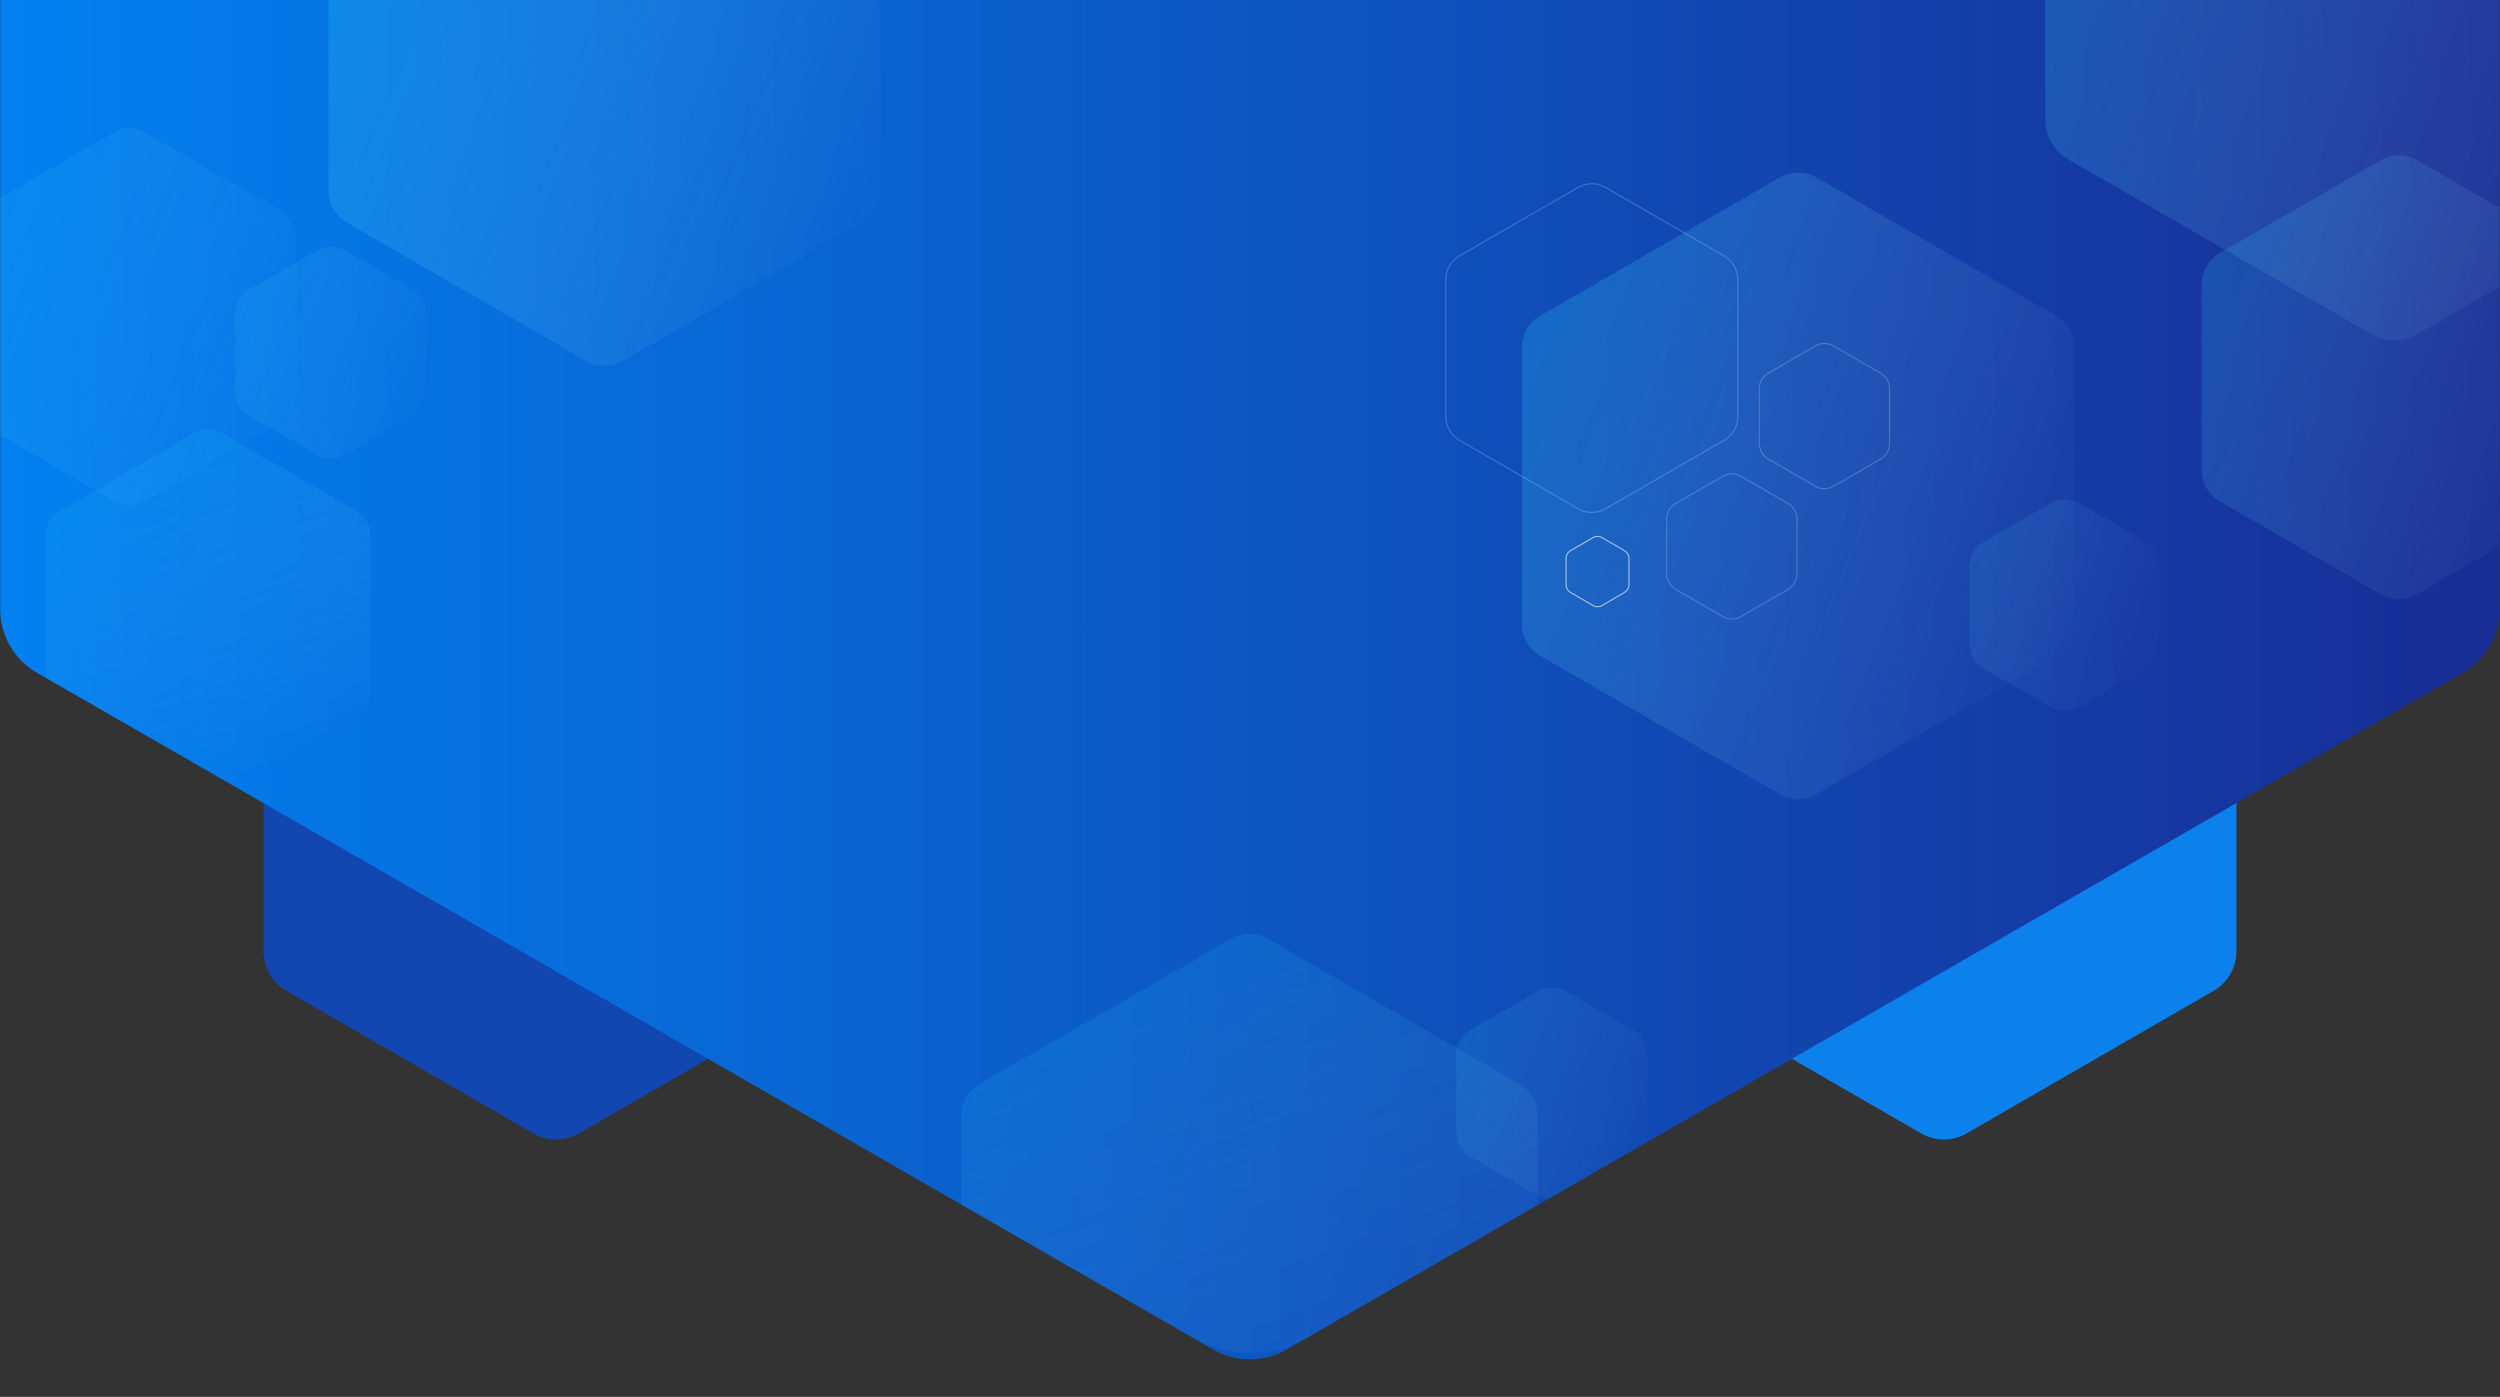 <svg xmlns="http://www.w3.org/2000/svg" width="2187" height="1222" viewBox="0 0 2187 1222" fill="none"><rect x="0" y="0" width="2187" height="1222" fill="#333333" stroke="none"/><path fill-rule="evenodd" clip-rule="evenodd" d="M466.5 423.547C478.876 416.402 494.124 416.402 506.5 423.547L722.411 548.203C734.787 555.348 742.41 568.553 742.41 582.844V832.156C742.41 846.447 734.787 859.652 722.41 866.797L506.5 991.453C494.124 998.598 478.876 998.598 466.5 991.453L250.589 866.797C238.213 859.652 230.589 846.447 230.589 832.156V582.844C230.589 568.553 238.213 555.348 250.589 548.203L466.5 423.547Z" fill="#1246B1"></path><path fill-rule="evenodd" clip-rule="evenodd" d="M1680.5 423.547C1692.88 416.402 1708.12 416.402 1720.5 423.547L1936.41 548.203C1948.79 555.348 1956.41 568.553 1956.41 582.844V832.156C1956.41 846.447 1948.79 859.652 1936.41 866.797L1720.5 991.453C1708.12 998.598 1692.88 998.598 1680.5 991.453L1464.59 866.797C1452.21 859.652 1444.59 846.447 1444.59 832.156V582.844C1444.59 568.553 1452.21 555.348 1464.59 548.203L1680.5 423.547Z" fill="#0C81EB"></path><mask id="mask0_1301_246256" style="mask-type:luminance" maskUnits="userSpaceOnUse" x="0" y="-862" width="2187" height="2084"><rect y="-862" width="2187" height="2084" fill="white"></rect></mask><g mask="url(#mask0_1301_246256)"><path fill-rule="evenodd" clip-rule="evenodd" d="M1061.52 -1298.64C1081.28 -1310.01 1105.6 -1310.01 1125.35 -1298.64L2154.66 -706.459C2174.51 -695.039 2186.74 -673.884 2186.74 -650.985V532.984C2186.74 555.884 2174.51 577.039 2154.66 588.459L1125.35 1180.64C1105.6 1192.01 1081.28 1192.01 1061.52 1180.64L32.219 588.459C12.37 577.039 0.135 555.884 0.135 532.984V-650.984C0.135 -673.884 12.37 -695.039 32.219 -706.459L1061.52 -1298.64Z" fill="url(#paint0_linear_1301_246256)"></path><mask id="mask1_1301_246256" style="mask-type:luminance" maskUnits="userSpaceOnUse" x="0" y="-1302" width="2187" height="2486"><path fill-rule="evenodd" clip-rule="evenodd" d="M1043.57 -1288.31C1074.44 -1306.07 1112.43 -1306.07 1143.31 -1288.31L2136.61 -716.842C2167.63 -698.999 2186.74 -665.944 2186.74 -630.163V532.984C2186.74 555.884 2174.51 577.039 2154.66 588.459L1143.31 1170.31C1112.43 1188.07 1074.44 1188.07 1043.57 1170.31L32.219 588.459C12.37 577.039 0.135 555.884 0.135 532.984V-630.163C0.135 -665.944 19.252 -698.999 50.267 -716.842L1043.57 -1288.31Z" fill="white"></path></mask><g mask="url(#mask1_1301_246256)"><g style="mix-blend-mode:screen" opacity="0.123"><path fill-rule="evenodd" clip-rule="evenodd" d="M1345.5 866.928C1352.93 862.641 1362.07 862.641 1369.5 866.928L1429.07 901.322C1436.5 905.609 1441.07 913.532 1441.07 922.106V990.894C1441.07 999.468 1436.5 1007.39 1429.07 1011.68L1369.5 1046.07C1362.07 1050.36 1352.93 1050.36 1345.5 1046.07L1285.93 1011.68C1278.5 1007.39 1273.93 999.468 1273.93 990.894V922.106C1273.93 913.532 1278.5 905.609 1285.93 901.322L1345.5 866.928Z" fill="url(#paint1_linear_1301_246256)"></path></g><g style="mix-blend-mode:screen" opacity="0.123"><path fill-rule="evenodd" clip-rule="evenodd" d="M1077.01 821.238C1086.91 815.521 1099.11 815.521 1109.01 821.238L1329.03 948.262C1338.93 953.979 1345.03 964.543 1345.03 975.975V1230.02C1345.03 1241.46 1338.93 1252.02 1329.03 1257.74L1109.01 1384.76C1099.11 1390.48 1086.91 1390.48 1077.01 1384.76L857 1257.74C847.099 1252.02 841 1241.46 841 1230.02V975.975C841 964.543 847.099 953.979 857 948.262L1077.01 821.238Z" fill="url(#paint2_linear_1301_246256)"></path></g><g style="mix-blend-mode:screen" opacity="0.223"><path fill-rule="evenodd" clip-rule="evenodd" d="M2074.5 -389.453C2086.88 -396.598 2102.12 -396.598 2114.5 -389.453L2379.77 -236.297C2392.15 -229.152 2399.77 -215.947 2399.77 -201.656V104.656C2399.77 118.947 2392.15 132.152 2379.77 139.297L2114.5 292.453C2102.12 299.598 2086.88 299.598 2074.5 292.453L1809.23 139.297C1796.85 132.152 1789.23 118.947 1789.23 104.656V-201.656C1789.23 -215.947 1796.85 -229.152 1809.23 -236.297L2074.5 -389.453Z" fill="url(#paint3_linear_1301_246256)"></path></g><g style="mix-blend-mode:screen" opacity="0.123"><path fill-rule="evenodd" clip-rule="evenodd" d="M277.5 218.928C284.926 214.641 294.074 214.641 301.5 218.928L361.071 253.322C368.497 257.609 373.071 265.532 373.071 274.106V342.894C373.071 351.468 368.497 359.391 361.071 363.678L301.5 398.072C294.074 402.359 284.926 402.359 277.5 398.072L217.929 363.678C210.503 359.391 205.929 351.468 205.929 342.894V274.106C205.929 265.532 210.503 257.609 217.929 253.322L277.5 218.928Z" fill="url(#paint4_linear_1301_246256)"></path></g><g style="mix-blend-mode:screen" opacity="0.123"><path fill-rule="evenodd" clip-rule="evenodd" d="M170 378.928C177.426 374.641 186.574 374.641 194 378.928L312.028 447.072C319.454 451.359 324.028 459.282 324.028 467.856V604.144C324.028 612.718 319.454 620.641 312.028 624.928L194 693.072C186.574 697.359 177.426 697.359 170 693.072L51.972 624.928C44.546 620.641 39.972 612.718 39.972 604.144V467.856C39.972 459.282 44.546 451.359 51.972 447.072L170 378.928Z" fill="url(#paint5_linear_1301_246256)"></path></g><g style="mix-blend-mode:screen" opacity="0.123"><path fill-rule="evenodd" clip-rule="evenodd" d="M101 114.928C108.426 110.641 117.574 110.641 125 114.928L247.358 185.572C254.784 189.859 259.358 197.782 259.358 206.356V347.644C259.358 356.218 254.784 364.141 247.358 368.428L125 439.072C117.574 443.359 108.426 443.359 101 439.072L-21.358 368.428C-28.784 364.141 -33.358 356.218 -33.358 347.644V206.356C-33.358 197.782 -28.784 189.859 -21.358 185.572L101 114.928Z" fill="url(#paint6_linear_1301_246256)"></path></g><g style="mix-blend-mode:screen" opacity="0.227"><path fill-rule="evenodd" clip-rule="evenodd" d="M513 -223.762C522.901 -229.479 535.099 -229.479 545 -223.762L754.621 -102.738C764.522 -97.021 770.621 -86.457 770.621 -75.025V167.025C770.621 178.457 764.522 189.021 754.621 194.738L545 315.762C535.099 321.479 522.901 321.479 513 315.762L303.379 194.738C293.478 189.021 287.379 178.457 287.379 167.025V-75.025C287.379 -86.457 293.478 -97.021 303.379 -102.738L513 -223.762Z" fill="url(#paint7_linear_1301_246256)"></path></g><g style="mix-blend-mode:screen" opacity="0.187"><path fill-rule="evenodd" clip-rule="evenodd" d="M2082.51 140.223C2092.41 134.515 2104.59 134.515 2114.49 140.223L2254.99 221.265C2264.9 226.979 2271 237.547 2271 248.984V411.016C2271 422.453 2264.9 433.021 2254.99 438.735L2114.49 519.777C2104.59 525.485 2092.41 525.485 2082.51 519.777L1942.01 438.735C1932.1 433.021 1926 422.453 1926 411.016V248.984C1926 237.547 1932.1 226.979 1942.01 221.265L2082.51 140.223Z" fill="url(#paint8_linear_1301_246256)"></path></g></g></g><g style="mix-blend-mode:screen" opacity="0.227"><path fill-rule="evenodd" clip-rule="evenodd" d="M1557 155.238C1566.9 149.521 1579.1 149.521 1589 155.238L1798.62 276.262C1808.52 281.979 1814.62 292.543 1814.62 303.975V546.025C1814.62 557.457 1808.52 568.021 1798.62 573.738L1589 694.762C1579.1 700.479 1566.9 700.479 1557 694.762L1347.38 573.738C1337.48 568.021 1331.38 557.457 1331.38 546.025V303.975C1331.38 292.543 1337.48 281.979 1347.38 276.262L1557 155.238Z" fill="url(#paint9_linear_1301_246256)"></path></g><g style="mix-blend-mode:screen" opacity="0.2"><path fill-rule="evenodd" clip-rule="evenodd" d="M1380.5 163.928C1387.93 159.641 1397.07 159.641 1404.5 163.928L1508.24 223.822C1515.66 228.109 1520.24 236.032 1520.24 244.606V364.394C1520.24 372.968 1515.66 380.891 1508.24 385.178L1404.5 445.072C1397.07 449.359 1387.93 449.359 1380.5 445.072L1276.76 385.178C1269.34 380.891 1264.76 372.968 1264.76 364.394V244.606C1264.76 236.032 1269.34 228.109 1276.76 223.822L1380.5 163.928Z" stroke="white"></path></g><g style="mix-blend-mode:screen" opacity="0.123"><path fill-rule="evenodd" clip-rule="evenodd" d="M1794.5 439.928C1801.93 435.641 1811.07 435.641 1818.5 439.928L1878.07 474.322C1885.5 478.609 1890.07 486.532 1890.07 495.106V563.894C1890.07 572.468 1885.5 580.391 1878.07 584.678L1818.5 619.072C1811.07 623.359 1801.93 623.359 1794.5 619.072L1734.93 584.678C1727.5 580.391 1722.93 572.468 1722.93 563.894V495.106C1722.93 486.532 1727.5 478.609 1734.93 474.322L1794.5 439.928Z" fill="url(#paint10_linear_1301_246256)"></path></g><g style="mix-blend-mode:screen" opacity="0.2"><path fill-rule="evenodd" clip-rule="evenodd" d="M1506.98 416.641C1511.94 413.77 1518.06 413.77 1523.02 416.641L1564.02 440.378C1568.96 443.239 1572 448.515 1572 454.225V501.775C1572 507.485 1568.96 512.761 1564.02 515.622L1523.02 539.359C1518.06 542.23 1511.94 542.23 1506.98 539.359L1465.98 515.622C1461.04 512.761 1458 507.485 1458 501.775V454.225C1458 448.515 1461.04 443.239 1465.98 440.378L1506.98 416.641Z" stroke="white"></path></g><g style="mix-blend-mode:screen" opacity="0.2"><path fill-rule="evenodd" clip-rule="evenodd" d="M1587.98 302.641C1592.94 299.77 1599.06 299.77 1604.02 302.641L1645.02 326.378C1649.96 329.239 1653 334.515 1653 340.225V387.775C1653 393.485 1649.96 398.761 1645.02 401.622L1604.02 425.359C1599.06 428.23 1592.94 428.23 1587.98 425.359L1546.98 401.622C1542.04 398.761 1539 393.485 1539 387.775V340.225C1539 334.515 1542.04 329.239 1546.98 326.378L1587.98 302.641Z" stroke="white"></path></g><g style="mix-blend-mode:screen" opacity="0.6"><path fill-rule="evenodd" clip-rule="evenodd" d="M1393.48 470.341C1395.96 468.894 1399.04 468.894 1401.52 470.341L1421.02 481.686C1423.49 483.119 1425 485.752 1425 488.601V511.399C1425 514.248 1423.49 516.881 1421.02 518.314L1401.52 529.659C1399.04 531.106 1395.96 531.106 1393.48 529.659L1373.98 518.314C1371.51 516.881 1370 514.248 1370 511.399V488.601C1370 485.752 1371.51 483.119 1373.98 481.686L1393.48 470.341Z" stroke="white"></path></g><defs><linearGradient id="paint0_linear_1301_246256" x1="-169" y1="1199" x2="2355.88" y2="1199" gradientUnits="userSpaceOnUse"><stop stop-color="#0087F7"></stop><stop offset="1" stop-color="#1A268E"></stop></linearGradient><linearGradient id="paint1_linear_1301_246256" x1="1481.84" y1="900.72" x2="1298.23" y2="826.265" gradientUnits="userSpaceOnUse"><stop stop-color="white" stop-opacity="0.01"></stop><stop offset="1" stop-color="#1CD3FF"></stop></linearGradient><linearGradient id="paint2_linear_1301_246256" x1="1132.05" y1="1358.51" x2="954.611" y2="888.299" gradientUnits="userSpaceOnUse"><stop stop-color="white" stop-opacity="0.01"></stop><stop offset="1" stop-color="#1CD3FF"></stop></linearGradient><linearGradient id="paint3_linear_1301_246256" x1="2548.7" y1="-252.257" x2="1877.99" y2="-524.23" gradientUnits="userSpaceOnUse"><stop stop-color="white" stop-opacity="0.01"></stop><stop offset="1" stop-color="#1CD3FF"></stop></linearGradient><linearGradient id="paint4_linear_1301_246256" x1="413.841" y1="252.72" x2="230.228" y2="178.265" gradientUnits="userSpaceOnUse"><stop stop-color="white" stop-opacity="0.01"></stop><stop offset="1" stop-color="#1CD3FF"></stop></linearGradient><linearGradient id="paint5_linear_1301_246256" x1="204" y1="680" x2="104" y2="415" gradientUnits="userSpaceOnUse"><stop stop-color="white" stop-opacity="0.01"></stop><stop offset="1" stop-color="#1CD3FF"></stop></linearGradient><linearGradient id="paint6_linear_1301_246256" x1="330.758" y1="179.312" x2="9.196" y2="48.92" gradientUnits="userSpaceOnUse"><stop stop-color="white" stop-opacity="0.01"></stop><stop offset="1" stop-color="#1CD3FF"></stop></linearGradient><linearGradient id="paint7_linear_1301_246256" x1="888.495" y1="-115.271" x2="357.632" y2="-330.535" gradientUnits="userSpaceOnUse"><stop stop-color="white" stop-opacity="0.01"></stop><stop offset="1" stop-color="#1CD3FF"></stop></linearGradient><linearGradient id="paint8_linear_1301_246256" x1="2355.15" y1="214.971" x2="1976.26" y2="61.186" gradientUnits="userSpaceOnUse"><stop stop-color="white" stop-opacity="0.01"></stop><stop offset="1" stop-color="#1CD3FF"></stop></linearGradient><linearGradient id="paint9_linear_1301_246256" x1="1932.49" y1="263.729" x2="1401.63" y2="48.465" gradientUnits="userSpaceOnUse"><stop stop-color="white" stop-opacity="0.01"></stop><stop offset="1" stop-color="#1CD3FF"></stop></linearGradient><linearGradient id="paint10_linear_1301_246256" x1="1930.84" y1="473.72" x2="1747.23" y2="399.265" gradientUnits="userSpaceOnUse"><stop stop-color="white" stop-opacity="0.01"></stop><stop offset="1" stop-color="#1CD3FF"></stop></linearGradient></defs></svg>